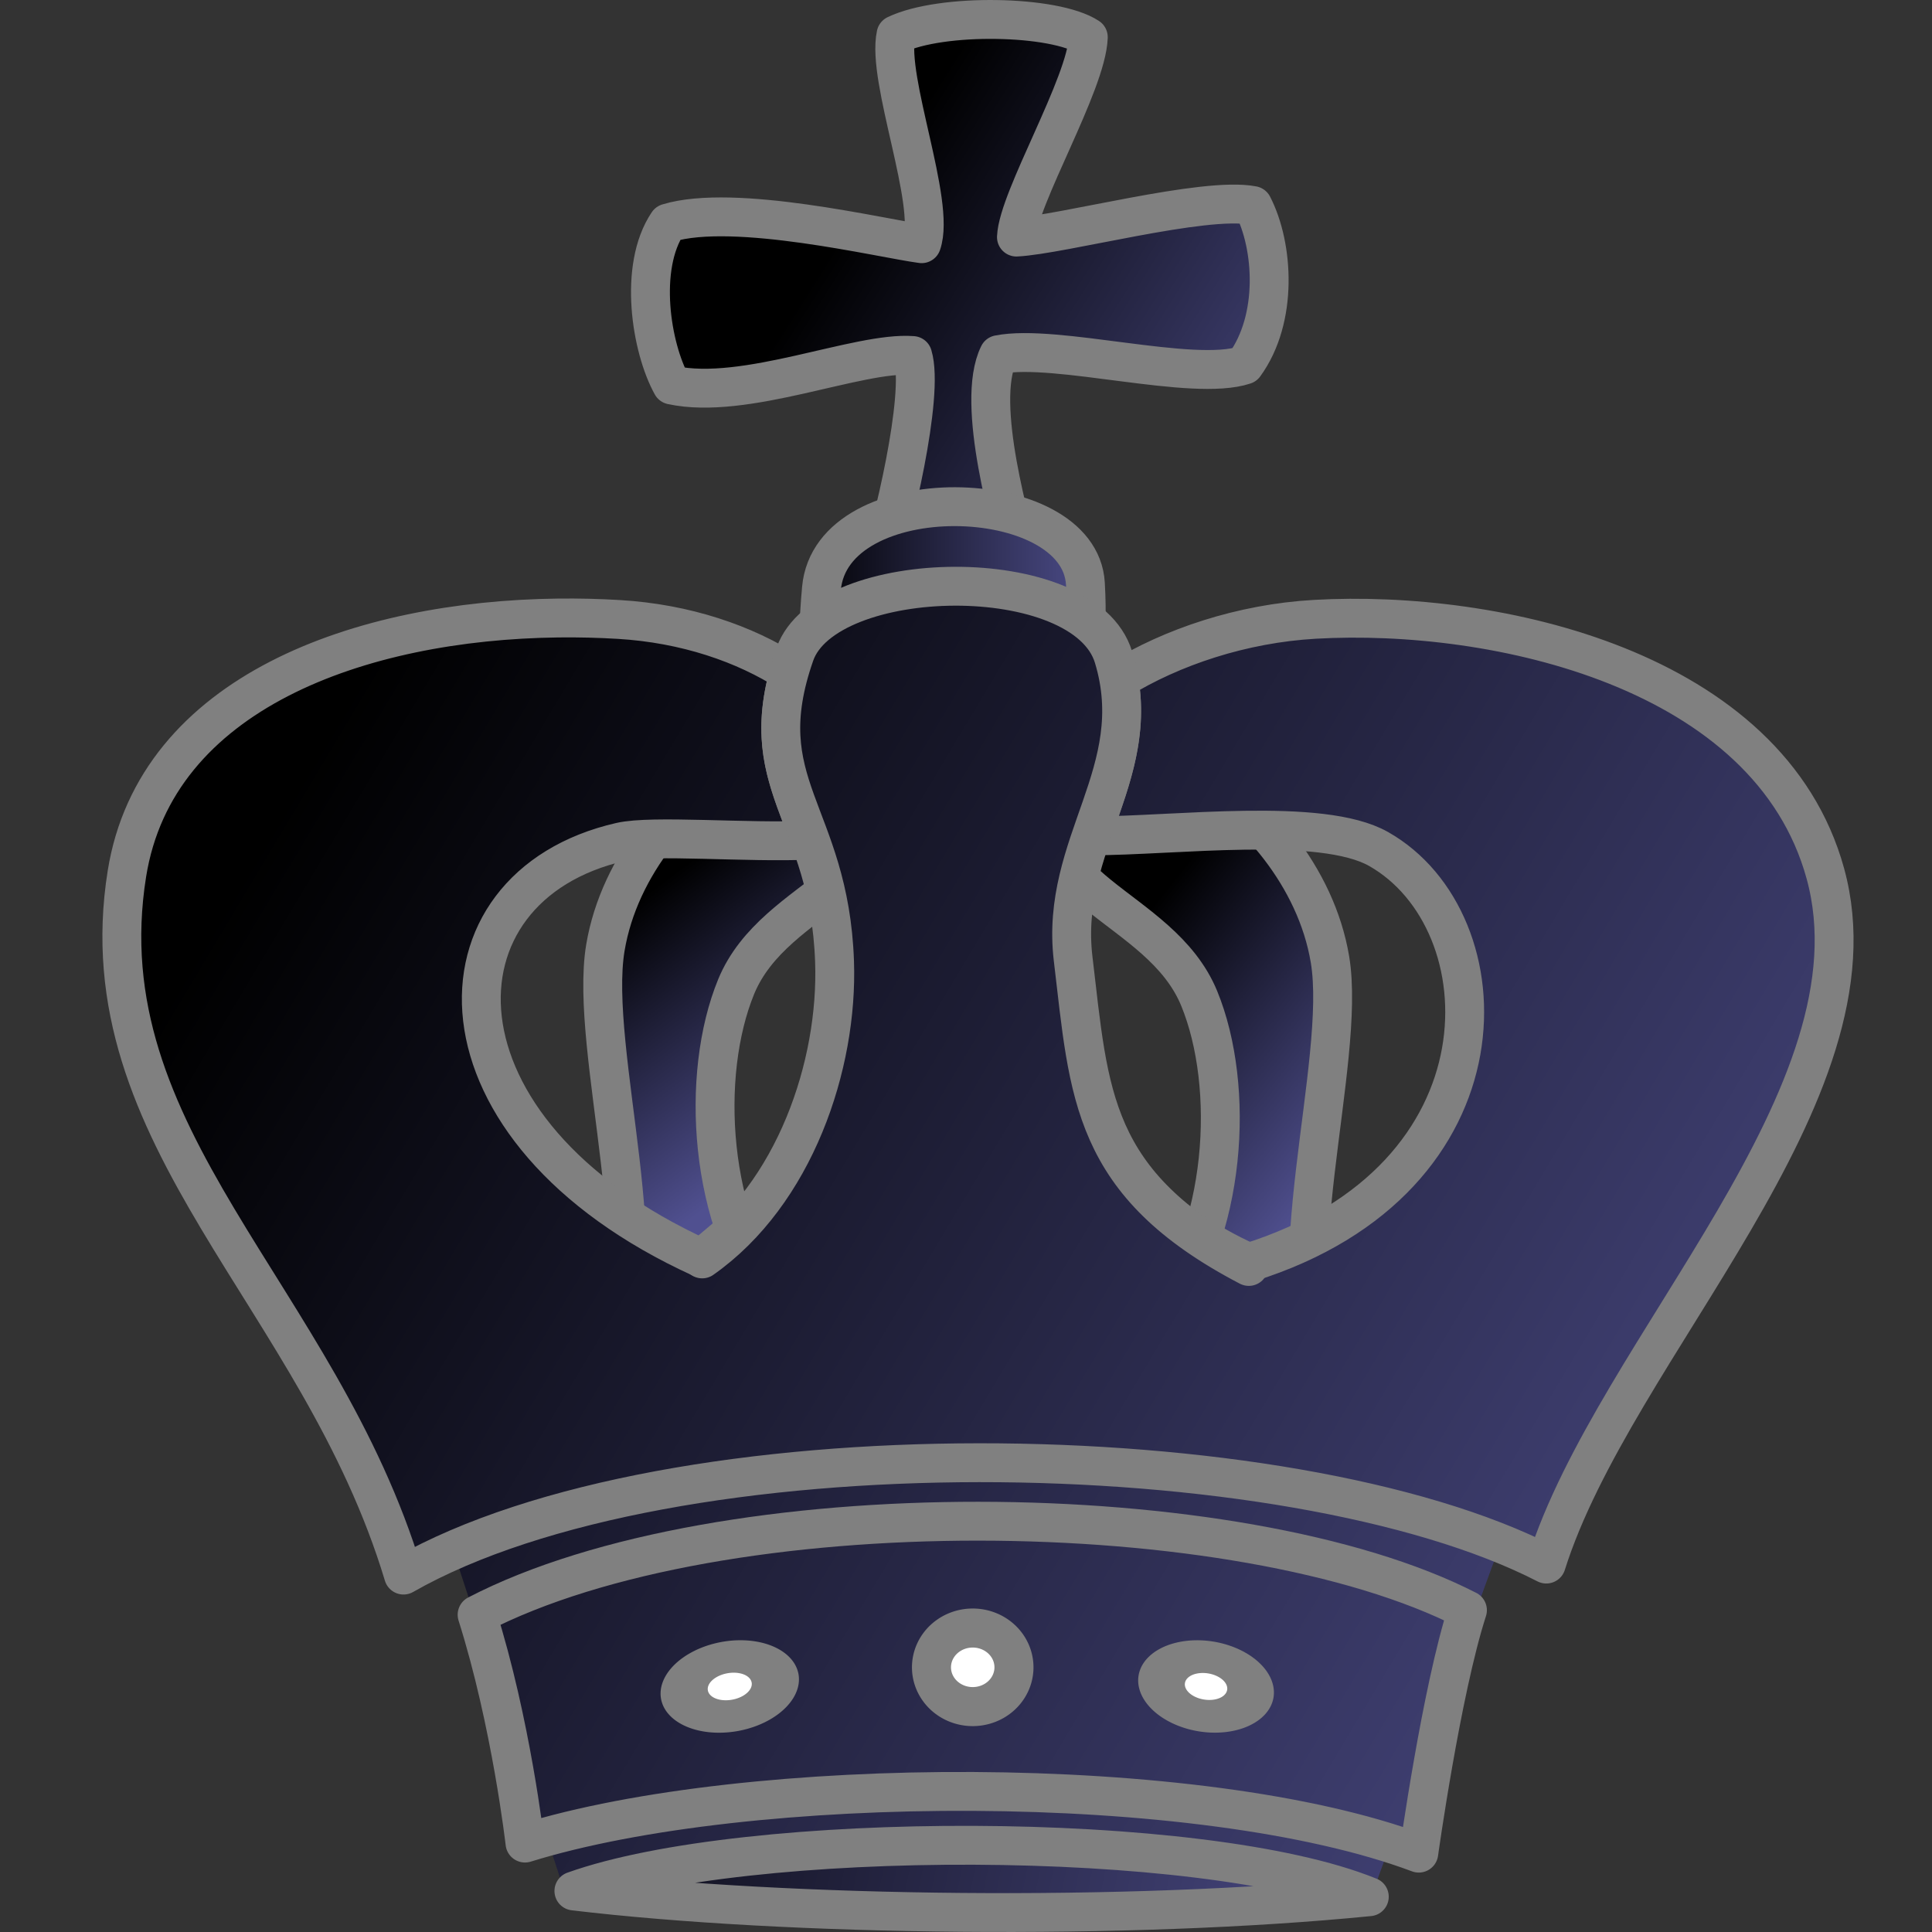 <?xml version="1.0" encoding="UTF-8" standalone="no"?>
<!-- Created with Inkscape (http://www.inkscape.org/) -->
<svg
   xmlns:dc="http://purl.org/dc/elements/1.1/"
   xmlns:cc="http://creativecommons.org/ns#"
   xmlns:rdf="http://www.w3.org/1999/02/22-rdf-syntax-ns#"
   xmlns:svg="http://www.w3.org/2000/svg"
   xmlns="http://www.w3.org/2000/svg"
   xmlns:xlink="http://www.w3.org/1999/xlink"
   xmlns:sodipodi="http://sodipodi.sourceforge.net/DTD/sodipodi-0.dtd"
   xmlns:inkscape="http://www.inkscape.org/namespaces/inkscape"
   width="100"
   height="100"
   id="svg36220"
   sodipodi:version="0.32"
   inkscape:version="0.46"
   version="1.0"
   inkscape:export-filename="/home/maurizio/out/bk.png"
   inkscape:export-xdpi="90"
   inkscape:export-ydpi="90"
   sodipodi:docbase="/nfs/home/monge/chess_pieces/svg_fantasy"
   sodipodi:docname="bk.svg"
   inkscape:output_extension="org.inkscape.output.svg.inkscape">
  <rect width="100%" height="100%" fill="#333333" stroke="none"/>
  <defs
     id="defs36222">
    <inkscape:perspective
       sodipodi:type="inkscape:persp3d"
       inkscape:vp_x="0 : 437.5 : 1"
       inkscape:vp_y="0 : 1000 : 0"
       inkscape:vp_z="875 : 437.5 : 1"
       inkscape:persp3d-origin="437.5 : 291.66667 : 1"
       id="perspective4268" />
    <linearGradient
       id="linearGradient2266">
      <stop
         style="stop-color:#000000;stop-opacity:1"
         offset="0"
         id="stop2268" />
      <stop
         style="stop-color:#505090;stop-opacity:1"
         offset="1"
         id="stop2270" />
    </linearGradient>
    <linearGradient
       inkscape:collect="always"
       xlink:href="#linearGradient2266"
       id="linearGradient2272"
       x1="297.554"
       y1="427.05"
       x2="368.562"
       y2="521.216"
       gradientUnits="userSpaceOnUse"
       gradientTransform="matrix(0.126,0,0,0.126,-4.966,-6.84)" />
    <linearGradient
       inkscape:collect="always"
       xlink:href="#linearGradient2266"
       id="linearGradient2274"
       x1="495.296"
       y1="448.547"
       x2="595.971"
       y2="528.547"
       gradientUnits="userSpaceOnUse"
       gradientTransform="matrix(0.126,0,0,0.126,-4.966,-6.84)" />
    <linearGradient
       inkscape:collect="always"
       xlink:href="#linearGradient2266"
       id="linearGradient2302"
       x1="221.551"
       y1="774.937"
       x2="633.491"
       y2="859.351"
       gradientUnits="userSpaceOnUse"
       gradientTransform="matrix(0.126,0,0,0.126,-4.966,-6.84)" />
    <linearGradient
       inkscape:collect="always"
       xlink:href="#linearGradient2266"
       id="linearGradient3316"
       x1="379.197"
       y1="160.253"
       x2="579.848"
       y2="286.919"
       gradientUnits="userSpaceOnUse" />
    <linearGradient
       inkscape:collect="always"
       xlink:href="#linearGradient2266"
       id="linearGradient3318"
       x1="368.469"
       y1="319.275"
       x2="494.551"
       y2="319.275"
       gradientUnits="userSpaceOnUse" />
    <linearGradient
       inkscape:collect="always"
       xlink:href="#linearGradient2266"
       id="linearGradient5306"
       gradientUnits="userSpaceOnUse"
       x1="129.962"
       y1="428.659"
       x2="812.369"
       y2="836.313"
       gradientTransform="matrix(0.126,0,0,0.126,-4.966,-6.84)" />
    <linearGradient
       inkscape:collect="always"
       xlink:href="#linearGradient2266"
       id="linearGradient5309"
       gradientUnits="userSpaceOnUse"
       x1="129.962"
       y1="428.659"
       x2="812.369"
       y2="836.313"
       gradientTransform="matrix(0.126,0,0,0.126,-4.966,-6.84)" />
    <linearGradient
       inkscape:collect="always"
       xlink:href="#linearGradient2266"
       id="linearGradient5312"
       gradientUnits="userSpaceOnUse"
       x1="129.962"
       y1="428.659"
       x2="812.369"
       y2="836.313"
       gradientTransform="matrix(0.126,0,0,0.126,-4.966,-6.84)" />
    <linearGradient
       inkscape:collect="always"
       xlink:href="#linearGradient2266"
       id="linearGradient5315"
       gradientUnits="userSpaceOnUse"
       x1="129.962"
       y1="428.659"
       x2="812.369"
       y2="836.313"
       gradientTransform="matrix(0.126,0,0,0.126,-4.966,-6.84)" />
    <linearGradient
       inkscape:collect="always"
       xlink:href="#linearGradient2266"
       id="linearGradient6193"
       gradientUnits="userSpaceOnUse"
       x1="379.197"
       y1="160.253"
       x2="579.848"
       y2="286.919" />
    <linearGradient
       inkscape:collect="always"
       xlink:href="#linearGradient2266"
       id="linearGradient6195"
       gradientUnits="userSpaceOnUse"
       x1="368.469"
       y1="319.275"
       x2="494.551"
       y2="319.275" />
    <linearGradient
       inkscape:collect="always"
       xlink:href="#linearGradient2266"
       id="linearGradient6198"
       gradientUnits="userSpaceOnUse"
       x1="368.469"
       y1="319.275"
       x2="494.551"
       y2="319.275"
       gradientTransform="matrix(0.126,0,0,0.126,-4.966,-6.84)" />
    <linearGradient
       inkscape:collect="always"
       xlink:href="#linearGradient2266"
       id="linearGradient6201"
       gradientUnits="userSpaceOnUse"
       x1="379.197"
       y1="160.253"
       x2="579.848"
       y2="286.919"
       gradientTransform="matrix(0.126,0,0,0.126,-4.966,-6.84)" />
  </defs>
  <sodipodi:namedview
     id="base"
     pagecolor="#ffffff"
     bordercolor="#666666"
     borderopacity="1.0"
     inkscape:pageopacity="0.0"
     inkscape:pageshadow="2"
     inkscape:zoom="1.2"
     inkscape:cx="242.94976"
     inkscape:cy="-162.51756"
     inkscape:current-layer="layer1"
     inkscape:document-units="px"
     inkscape:window-width="1100"
     inkscape:window-height="830"
     inkscape:window-x="412"
     inkscape:window-y="76"
     showgrid="false" />
  <g
     id="layer1"
     inkscape:label="Layer 1"
     inkscape:groupmode="layer">
    <path
       style="fill:url(#linearGradient2272);fill-opacity:1;fill-rule:evenodd;stroke:#808080;stroke-width:2.012;stroke-linecap:round;stroke-linejoin:round;stroke-miterlimit:4;stroke-dasharray:none;stroke-opacity:1"
       d="M 31.333,70.186 C 34.25,65.972 30.446,54.36 31.335,49.052 C 32.778,40.436 44.099,34.653 45.61,39.648 C 47.402,45.574 40.125,46.133 38.1,51.079 C 36.241,55.622 36.638,63.213 40.259,67.781"
       id="path3299"
       sodipodi:nodetypes="csssc" />
    <path
       sodipodi:nodetypes="csssc"
       id="path3303"
       d="M 68.842,70.793 C 65.925,66.579 69.728,54.968 68.839,49.659 C 67.396,41.044 56.076,35.261 54.565,40.256 C 52.772,46.181 60.05,46.741 62.074,51.687 C 63.934,56.23 63.536,63.82 59.915,68.389"
       style="fill:url(#linearGradient2274);fill-opacity:1;fill-rule:evenodd;stroke:#808080;stroke-width:2.012;stroke-linecap:round;stroke-linejoin:round;stroke-miterlimit:4;stroke-dasharray:none;stroke-opacity:1" />
    <path
       style="fill:url(#linearGradient6201);fill-opacity:1;fill-rule:evenodd;stroke:#808080;stroke-width:2.012;stroke-linecap:round;stroke-linejoin:round;stroke-miterlimit:4;stroke-dasharray:none;stroke-opacity:1"
       d="M 45.491,29.393 C 46.152,27.507 47.869,20.474 47.241,18.402 C 44.435,18.18 38.572,20.754 34.772,19.929 C 33.702,17.994 33.033,13.831 34.571,11.545 C 38.011,10.498 45.604,12.333 47.703,12.614 C 48.447,10.495 45.88,4.108 46.377,1.796 C 48.735,0.669 54.591,0.78 56.331,1.926 C 56.243,4.355 52.697,10.254 52.611,12.271 C 54.974,12.15 62.332,10.149 64.844,10.638 C 65.927,12.739 66.163,16.494 64.414,18.893 C 61.736,19.785 54.646,17.77 51.692,18.356 C 50.447,20.867 52.382,27.351 52.859,29.248"
       id="path24710"
       sodipodi:nodetypes="cccccccccccc" />
    <path
       style="fill:url(#linearGradient6198);fill-opacity:1;fill-rule:evenodd;stroke:#808080;stroke-width:2.012;stroke-linecap:round;stroke-linejoin:round;stroke-miterlimit:4;stroke-dasharray:none;stroke-opacity:1"
       d="M 46.396,39.921 C 43.285,37.228 41.915,37.205 42.518,30.463 C 43.034,24.706 55.881,25.003 56.18,30.213 C 56.555,36.746 54.383,37.235 52.873,40.398"
       id="path3297"
       sodipodi:nodetypes="csss" />
    <path
       style="fill:url(#linearGradient5315);fill-opacity:1;fill-rule:evenodd;stroke:none;stroke-width:16;stroke-linecap:butt;stroke-linejoin:miter;stroke-miterlimit:4;stroke-dasharray:none;stroke-opacity:1"
       d="M 29.11,97.578 L 21.065,72.899 L 80.327,72.639 L 70.909,98.334 L 29.11,97.578 z"
       id="path25586"
       sodipodi:nodetypes="ccccc" />
    <path
       sodipodi:nodetypes="ccccc"
       id="path9792"
       d="M 75.955,83.343 C 64.175,77.305 37.33,77.021 24.695,83.579 C 26.465,89.172 27.173,95.397 27.173,95.397 C 38.701,91.818 62.118,91.675 73.436,95.918 C 73.436,95.918 74.603,87.533 75.955,83.343 z"
       style="fill:url(#linearGradient5312);fill-opacity:1;fill-rule:evenodd;stroke:#808080;stroke-width:2.012;stroke-linecap:round;stroke-linejoin:round;stroke-miterlimit:4;stroke-dasharray:none;stroke-opacity:1" />
    <path
       style="fill:url(#linearGradient5309);fill-opacity:1;fill-rule:evenodd;stroke:#808080;stroke-width:2.012;stroke-linecap:round;stroke-linejoin:round;stroke-miterlimit:4;stroke-dasharray:none;stroke-opacity:1"
       d="M 64.646,65.35 C 60.089,63.424 55,57.952 49.306,57.776 C 43.826,57.903 39.427,62.626 36.303,65.122 C 21.807,58.524 21.98,45.894 32.122,43.578 C 33.774,43.2 38.69,43.636 41.939,43.487 C 40.904,40.631 39.777,38.605 40.846,34.802 C 38.554,33.327 35.503,32.269 32.027,32.063 C 30.99,32.001 29.936,31.975 28.879,31.988 C 18.668,32.114 8.072,35.828 6.569,45.224 C 4.375,58.938 16.516,67.02 20.886,81.526 C 34.758,73.614 66.746,74.118 80.036,80.956 C 83.563,69.743 97.624,56.639 94.479,45.209 C 91.566,34.623 77.408,31.526 68.065,32.055 C 64.279,32.269 60.644,33.495 57.914,35.179 C 58.443,38.194 57.372,40.659 56.484,43.263 C 60.803,43.265 68.381,42.261 71.355,43.943 C 77.923,47.659 78.424,61.034 64.646,65.35 z"
       id="path23833"
       sodipodi:nodetypes="cccsccscsccssccsc" />
    <path
       sodipodi:nodetypes="cssssc"
       id="path2408"
       d="M 36.345,65.161 C 41.123,61.806 43.387,55.143 43.196,49.763 C 42.921,42.007 38.772,40.655 41.141,33.866 C 42.748,29.262 56.127,29.025 57.638,34.02 C 59.431,39.946 54.829,43.635 55.546,49.633 C 56.383,56.63 56.435,61.268 64.638,65.551"
       style="fill:url(#linearGradient5306);fill-opacity:1;fill-rule:evenodd;stroke:#808080;stroke-width:2.012;stroke-linecap:round;stroke-linejoin:round;stroke-miterlimit:4;stroke-dasharray:none;stroke-opacity:1" />
    <path
       style="fill:url(#linearGradient2302);fill-opacity:1;fill-rule:evenodd;stroke:#808080;stroke-width:2.012;stroke-linecap:round;stroke-linejoin:round;stroke-miterlimit:4;stroke-dasharray:none;stroke-opacity:1"
       d="M 29.705,97.877 C 40.755,99.196 58.405,99.412 70.875,98.174 C 62.248,94.655 38.61,94.693 29.705,97.877 z"
       id="path8563"
       sodipodi:nodetypes="ccc" />
    <path
       sodipodi:type="arc"
       style="opacity:1;fill:#ffffff;fill-opacity:1;fill-rule:evenodd;stroke:#808080;stroke-width:16.56;stroke-linecap:round;stroke-linejoin:round;stroke-miterlimit:4;stroke-dasharray:none;stroke-dashoffset:0;stroke-opacity:1"
       id="path21809"
       sodipodi:cx="797.5"
       sodipodi:cy="915"
       sodipodi:rx="17.5"
       sodipodi:ry="16.666666"
       d="M 815,915 A 17.5,16.667 0 1 1 780,915 A 17.5,16.667 0 1 1 815,915 z"
       transform="matrix(0.122,0,0,0.122,-46.947,-25.33)" />
    <path
       d="M 815,915 A 17.5,16.667 0 1 1 780,915 A 17.5,16.667 0 1 1 815,915 z"
       sodipodi:ry="16.666666"
       sodipodi:rx="17.5"
       sodipodi:cy="915"
       sodipodi:cx="797.5"
       id="path21811"
       style="opacity:1;fill:#ffffff;fill-opacity:1;fill-rule:evenodd;stroke:#808080;stroke-width:18.087;stroke-linecap:round;stroke-linejoin:round;stroke-miterlimit:4;stroke-dasharray:none;stroke-dashoffset:0;stroke-opacity:1"
       sodipodi:type="arc"
       transform="matrix(0.134,-2.4201697e-2,1.6239851e-2,8.9671937e-2,-83.952,24.543)" />
    <path
       transform="matrix(0.131,2.1204718e-2,-1.4598436e-2,8.9953639e-2,-28.69,-11.927)"
       sodipodi:type="arc"
       style="opacity:1;fill:#ffffff;fill-opacity:1;fill-rule:evenodd;stroke:#808080;stroke-width:18.32;stroke-linecap:round;stroke-linejoin:round;stroke-miterlimit:4;stroke-dasharray:none;stroke-dashoffset:0;stroke-opacity:1"
       id="path21815"
       sodipodi:cx="797.5"
       sodipodi:cy="915"
       sodipodi:rx="17.5"
       sodipodi:ry="16.666666"
       d="M 815,915 A 17.5,16.667 0 1 1 780,915 A 17.5,16.667 0 1 1 815,915 z" />
  </g>
</svg>
